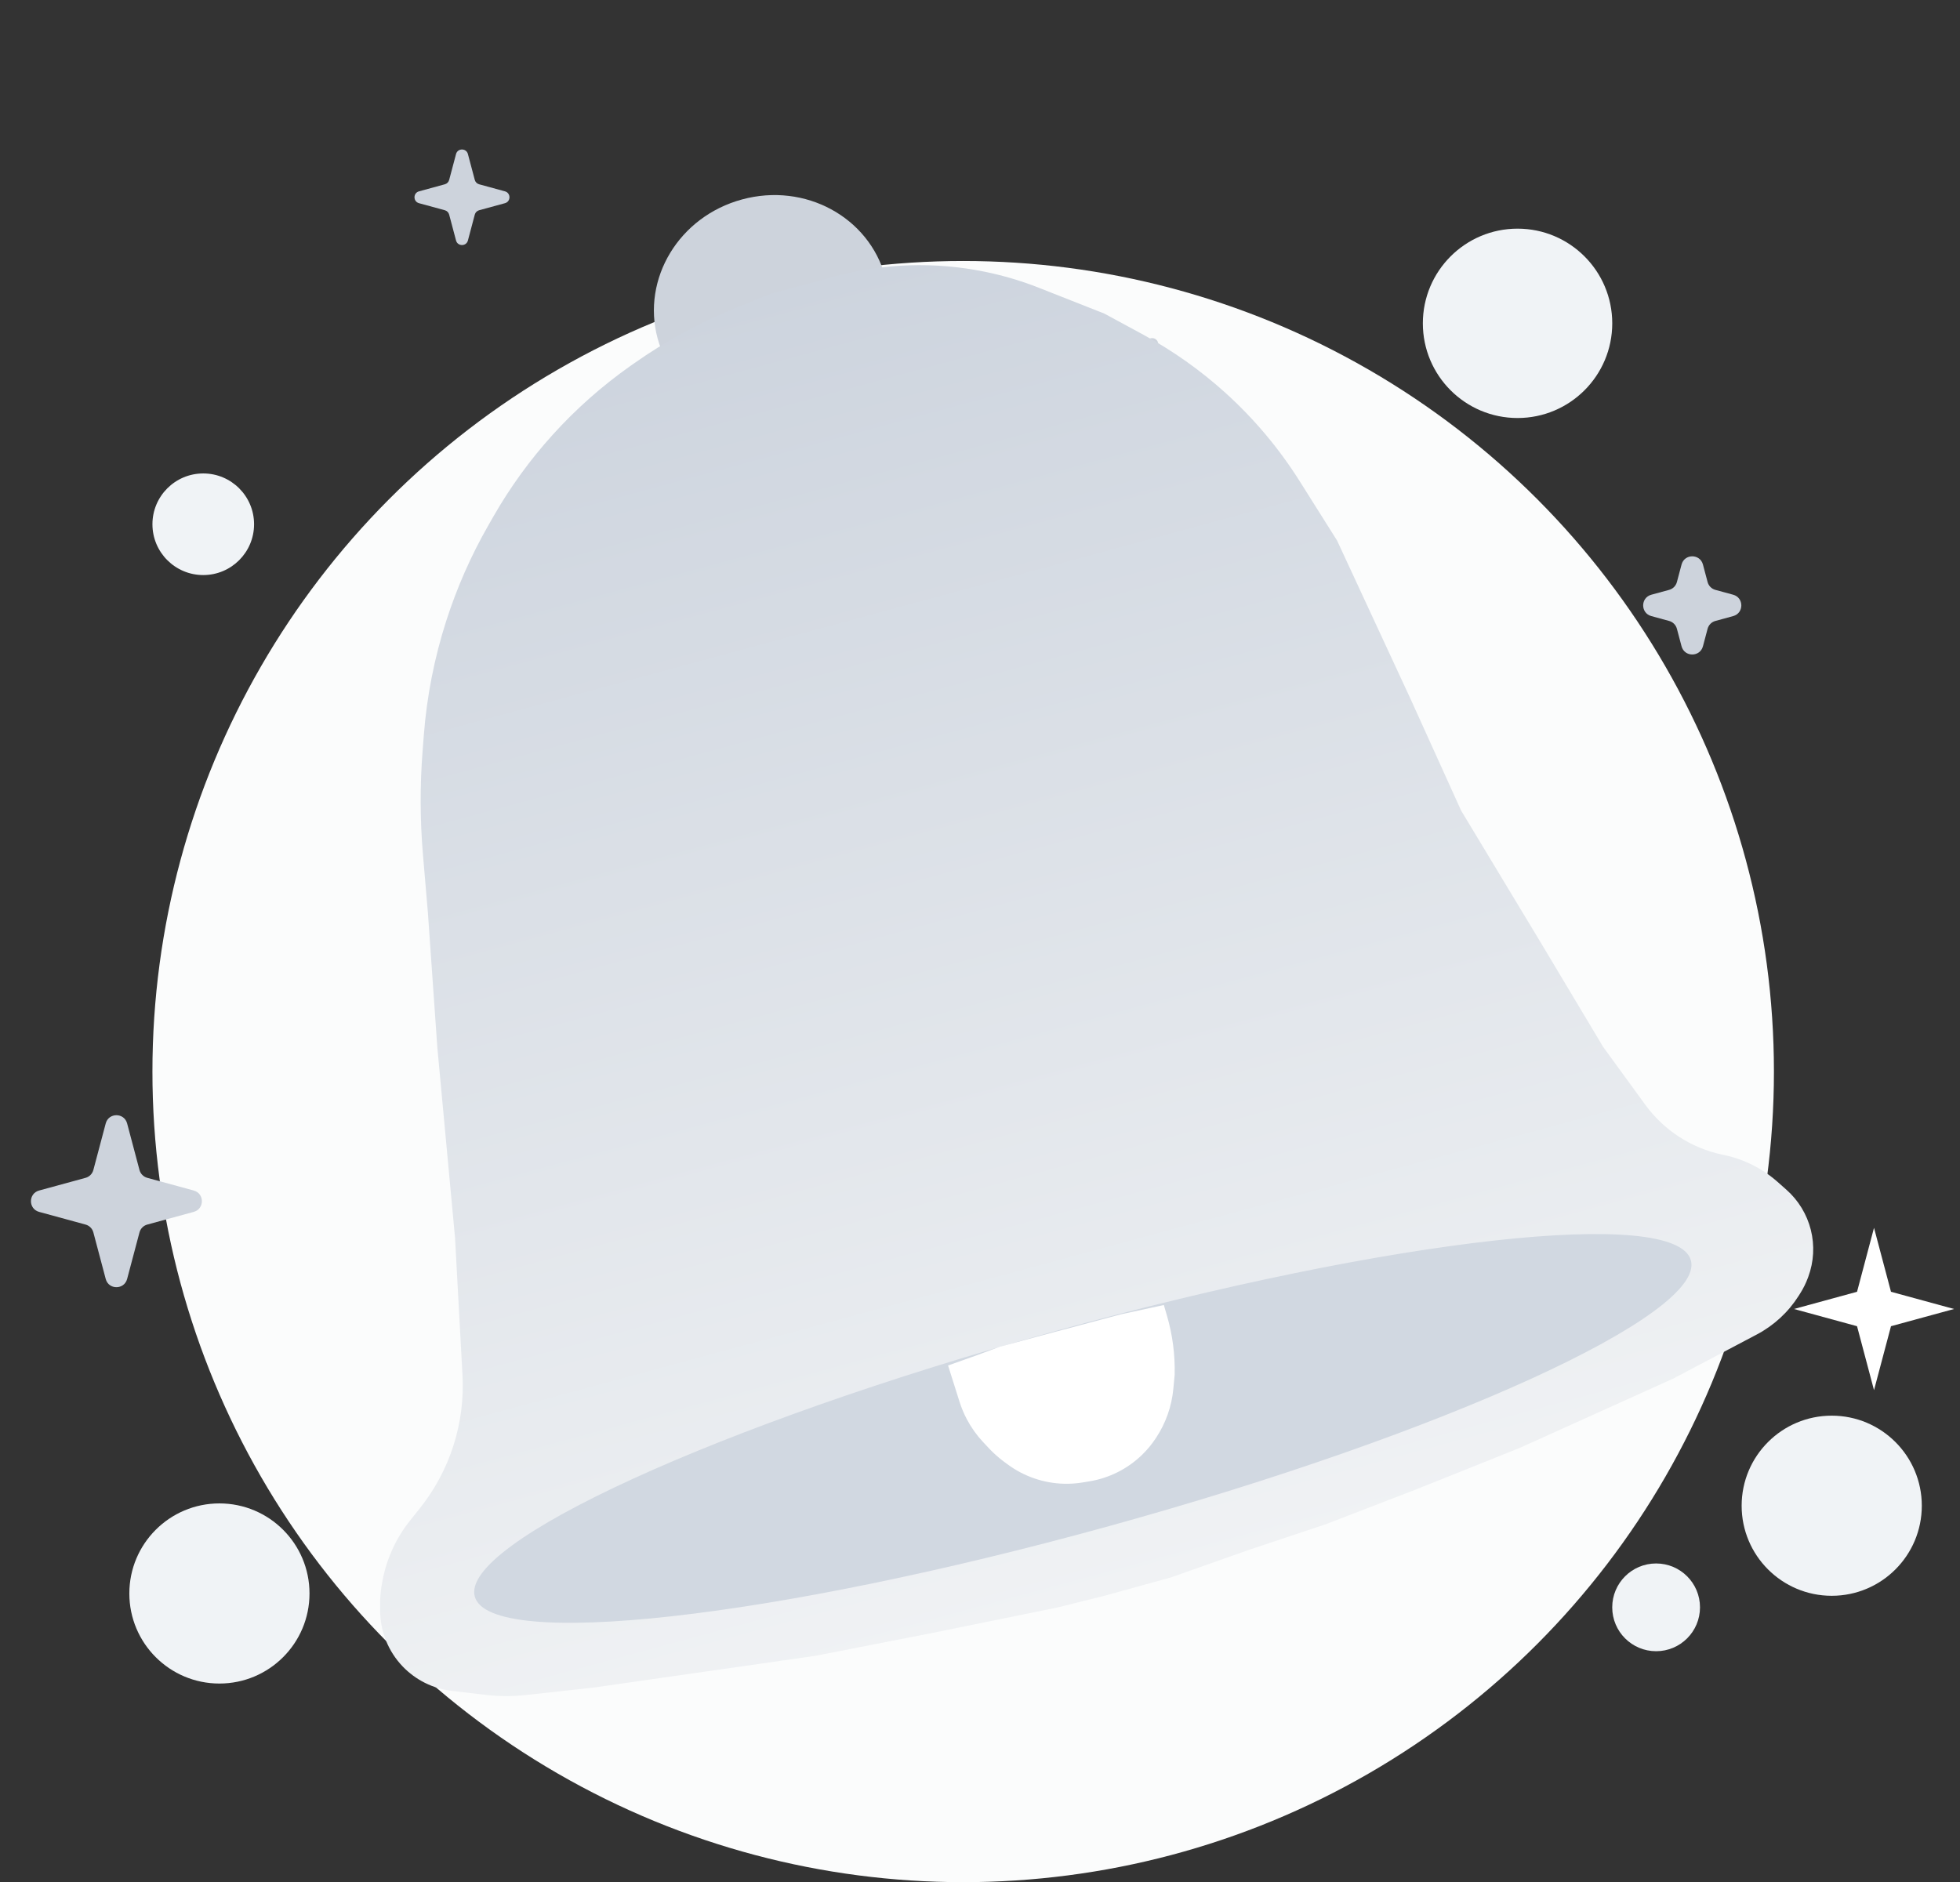 <svg width="177" height="170" viewBox="0 0 177 170" fill="none" xmlns="http://www.w3.org/2000/svg">
<rect x="0" y="0" width="177" height="170" fill="#333333" stroke="none"/>
<g id="Frame 418">
<g id="backgrpund">
<circle id="Ellipse 6" cx="86.981" cy="96.79" r="73.216" fill="#FBFCFC"/>
<circle id="Ellipse 5" cx="18.355" cy="47.353" r="4.589" fill="#F0F3F6"/>
<circle id="Ellipse 4" cx="137.044" cy="29.205" r="8.552" fill="#F0F3F6"/>
<circle id="Ellipse 3" cx="19.815" cy="143.93" r="8.135" fill="#F0F3F6"/>
<circle id="Ellipse 2" cx="165.416" cy="136.004" r="8.135" fill="#F0F3F6"/>
<circle id="Ellipse 1" cx="149.557" cy="145.182" r="3.963" fill="#F0F3F6"/>
<path id="Star 1" d="M100.138 35.368C99.595 35.223 99.595 34.452 100.138 34.307L102.49 33.68C102.679 33.629 102.827 33.482 102.878 33.293L103.516 30.945C103.663 30.405 104.429 30.405 104.576 30.945L105.214 33.293C105.266 33.482 105.414 33.629 105.603 33.68L107.955 34.307C108.498 34.452 108.498 35.223 107.955 35.368L105.603 35.995C105.414 36.045 105.266 36.192 105.214 36.381L104.576 38.729C104.429 39.269 103.663 39.269 103.516 38.729L102.878 36.381C102.827 36.192 102.679 36.045 102.49 35.995L100.138 35.368Z" fill="#CDD3DC"/>
<path id="Star 2" d="M9.547 101.474C9.81 100.483 11.217 100.483 11.48 101.474L12.596 105.679C12.688 106.023 12.955 106.293 13.299 106.387L17.495 107.533C18.477 107.801 18.477 109.194 17.495 109.463L13.299 110.609C12.955 110.703 12.688 110.972 12.596 111.317L11.48 115.522C11.217 116.513 9.81 116.513 9.547 115.522L8.431 111.317C8.34 110.972 8.072 110.703 7.728 110.609L3.532 109.463C2.55 109.194 2.55 107.801 3.532 107.533L7.728 106.387C8.072 106.293 8.34 106.023 8.431 105.679L9.547 101.474Z" fill="#CDD3DC"/>
<path id="Star 5" d="M41.182 13.916C41.329 13.365 42.11 13.365 42.256 13.916L42.876 16.252C42.927 16.443 43.076 16.593 43.267 16.645L45.598 17.282C46.144 17.431 46.144 18.205 45.598 18.354L43.267 18.99C43.076 19.043 42.927 19.192 42.876 19.384L42.256 21.72C42.11 22.271 41.329 22.271 41.182 21.72L40.562 19.384C40.512 19.192 40.363 19.043 40.172 18.99L37.841 18.354C37.295 18.205 37.295 17.431 37.841 17.282L40.172 16.645C40.363 16.593 40.512 16.443 40.562 16.252L41.182 13.916Z" fill="#CDD3DC"/>
<path id="Star 3" d="M151.854 50.993C152.117 50.002 153.524 50.002 153.787 50.993L154.206 52.571C154.297 52.916 154.565 53.186 154.909 53.28L156.516 53.718C157.498 53.987 157.498 55.38 156.516 55.648L154.909 56.087C154.565 56.181 154.297 56.45 154.206 56.795L153.787 58.373C153.524 59.364 152.117 59.364 151.854 58.373L151.435 56.795C151.344 56.45 151.076 56.181 150.732 56.087L149.125 55.648C148.143 55.38 148.143 53.987 149.125 53.718L150.732 53.28C151.076 53.186 151.344 52.916 151.435 52.571L151.854 50.993Z" fill="#CDD3DC"/>
<path id="Star 4" d="M169.235 110.902L170.768 116.679L176.462 118.234L170.768 119.789L169.235 125.566L167.702 119.789L162.008 118.234L167.702 116.679L169.235 110.902Z" fill="white"/>
</g>
<g id="illustration">
<path id="Ellipse 2_2" d="M78.006 25.514C79.153 29.747 76.487 34.333 71.783 35.608C67.079 36.883 62.462 34.271 61.315 30.038C60.167 25.805 62.834 21.219 67.537 19.944C72.241 18.669 76.859 21.28 78.006 25.514Z" fill="#CDD3DC" stroke="#CDD3DC" stroke-width="4"/>
<path id="Vector 2" d="M66.448 27.808L69.562 26.547L75.37 24.973C79.8 23.772 84.451 23.626 88.948 24.547C90.615 24.889 92.25 25.375 93.833 26L99.735 28.328L103.245 30.231C105.919 31.681 108.41 33.445 110.666 35.485C113.256 37.828 115.512 40.514 117.373 43.469L120.749 48.831L127.377 63.122L131.951 73.22L139.178 85.203L144.776 94.564L148.587 99.796C150.258 102.09 152.717 103.688 155.492 104.284L155.735 104.336C157.519 104.718 159.173 105.555 160.538 106.765L161.328 107.465C162.408 108.422 163.175 109.684 163.528 111.084C163.881 112.486 163.802 113.961 163.302 115.318L163.269 115.407C163.087 115.902 162.853 116.376 162.571 116.821L162.43 117.045C161.498 118.517 160.197 119.719 158.657 120.533L156.059 121.904L151.111 124.517L137.234 130.785L127.849 134.545L119.715 137.678L112.832 139.974L105.741 142.48L99.692 144.149L95.52 145.191L84.255 147.483L73.616 149.565L53.588 152.432L47.471 153.104C46.268 153.237 45.053 153.231 43.851 153.088L40.782 152.724C39.096 152.523 37.533 151.744 36.36 150.518C35.059 149.158 34.331 147.349 34.329 145.467L34.328 144.797C34.328 144.315 34.366 143.833 34.442 143.357L34.486 143.09C34.824 140.988 35.7 139.01 37.029 137.346L37.913 136.239C40.631 132.836 42.002 128.553 41.766 124.204L41.091 111.789L39.493 94.602L38.641 82.423L38.197 77.213C37.932 74.102 37.92 70.976 38.16 67.864L38.274 66.396C38.545 62.888 39.225 59.424 40.3 56.074C41.265 53.067 42.543 50.169 44.113 47.429L44.565 46.638C46.079 43.996 47.872 41.525 49.914 39.267C52.02 36.938 54.378 34.851 56.944 33.042L57.256 32.823C60.118 30.806 63.203 29.123 66.448 27.808Z" fill="url(#paint0_linear_95_8821)"/>
<path id="Ellipse 1_2" d="M152.215 113.969C152.322 114.359 152.206 114.896 151.67 115.622C151.14 116.339 150.26 117.155 149.034 118.053C146.587 119.845 142.864 121.889 138.128 124.055C128.662 128.382 115.233 133.156 100.088 137.345C84.942 141.533 70.969 144.338 60.625 145.489C55.449 146.065 51.205 146.225 48.184 145.944C46.672 145.804 45.497 145.556 44.674 145.213C43.841 144.866 43.465 144.465 43.357 144.075C43.25 143.686 43.366 143.149 43.902 142.423C44.432 141.706 45.312 140.889 46.538 139.992C48.985 138.199 52.708 136.155 57.444 133.99C66.91 129.662 80.339 124.889 95.484 120.7C110.63 116.511 124.603 113.707 134.947 112.555C140.123 111.979 144.367 111.82 147.388 112.1C148.901 112.241 150.075 112.489 150.898 112.832C151.731 113.179 152.107 113.58 152.215 113.969Z" fill="#D1D8E1" stroke="#D1D8E1"/>
<path id="Vector 1" d="M89.659 130.461L89.147 129.914C88.6 129.33 88.133 128.676 87.759 127.969C87.503 127.486 87.292 126.981 87.127 126.46L86.238 123.646L88.323 122.905L90.414 122.129L95.555 120.743L101.347 119.202L104.753 118.462L104.9 118.965C105.394 120.652 105.622 122.406 105.579 124.163L105.459 125.422C105.317 126.91 104.811 128.341 103.987 129.588L103.943 129.654C103.606 130.163 103.215 130.634 102.776 131.058C101.549 132.245 99.99 133.029 98.305 133.307L97.69 133.409C97.166 133.495 96.635 133.532 96.104 133.519C94.362 133.475 92.677 132.895 91.278 131.857L90.962 131.624C90.494 131.276 90.058 130.887 89.659 130.461Z" fill="white" stroke="white"/>
</g>
</g>
<defs>
<linearGradient id="paint0_linear_95_8821" x1="70.884" y1="26.189" x2="102.639" y2="143.35" gradientUnits="userSpaceOnUse">
<stop stop-color="#CDD4DE"/>
<stop offset="1" stop-color="#F0F2F4"/>
</linearGradient>
</defs>
</svg>
